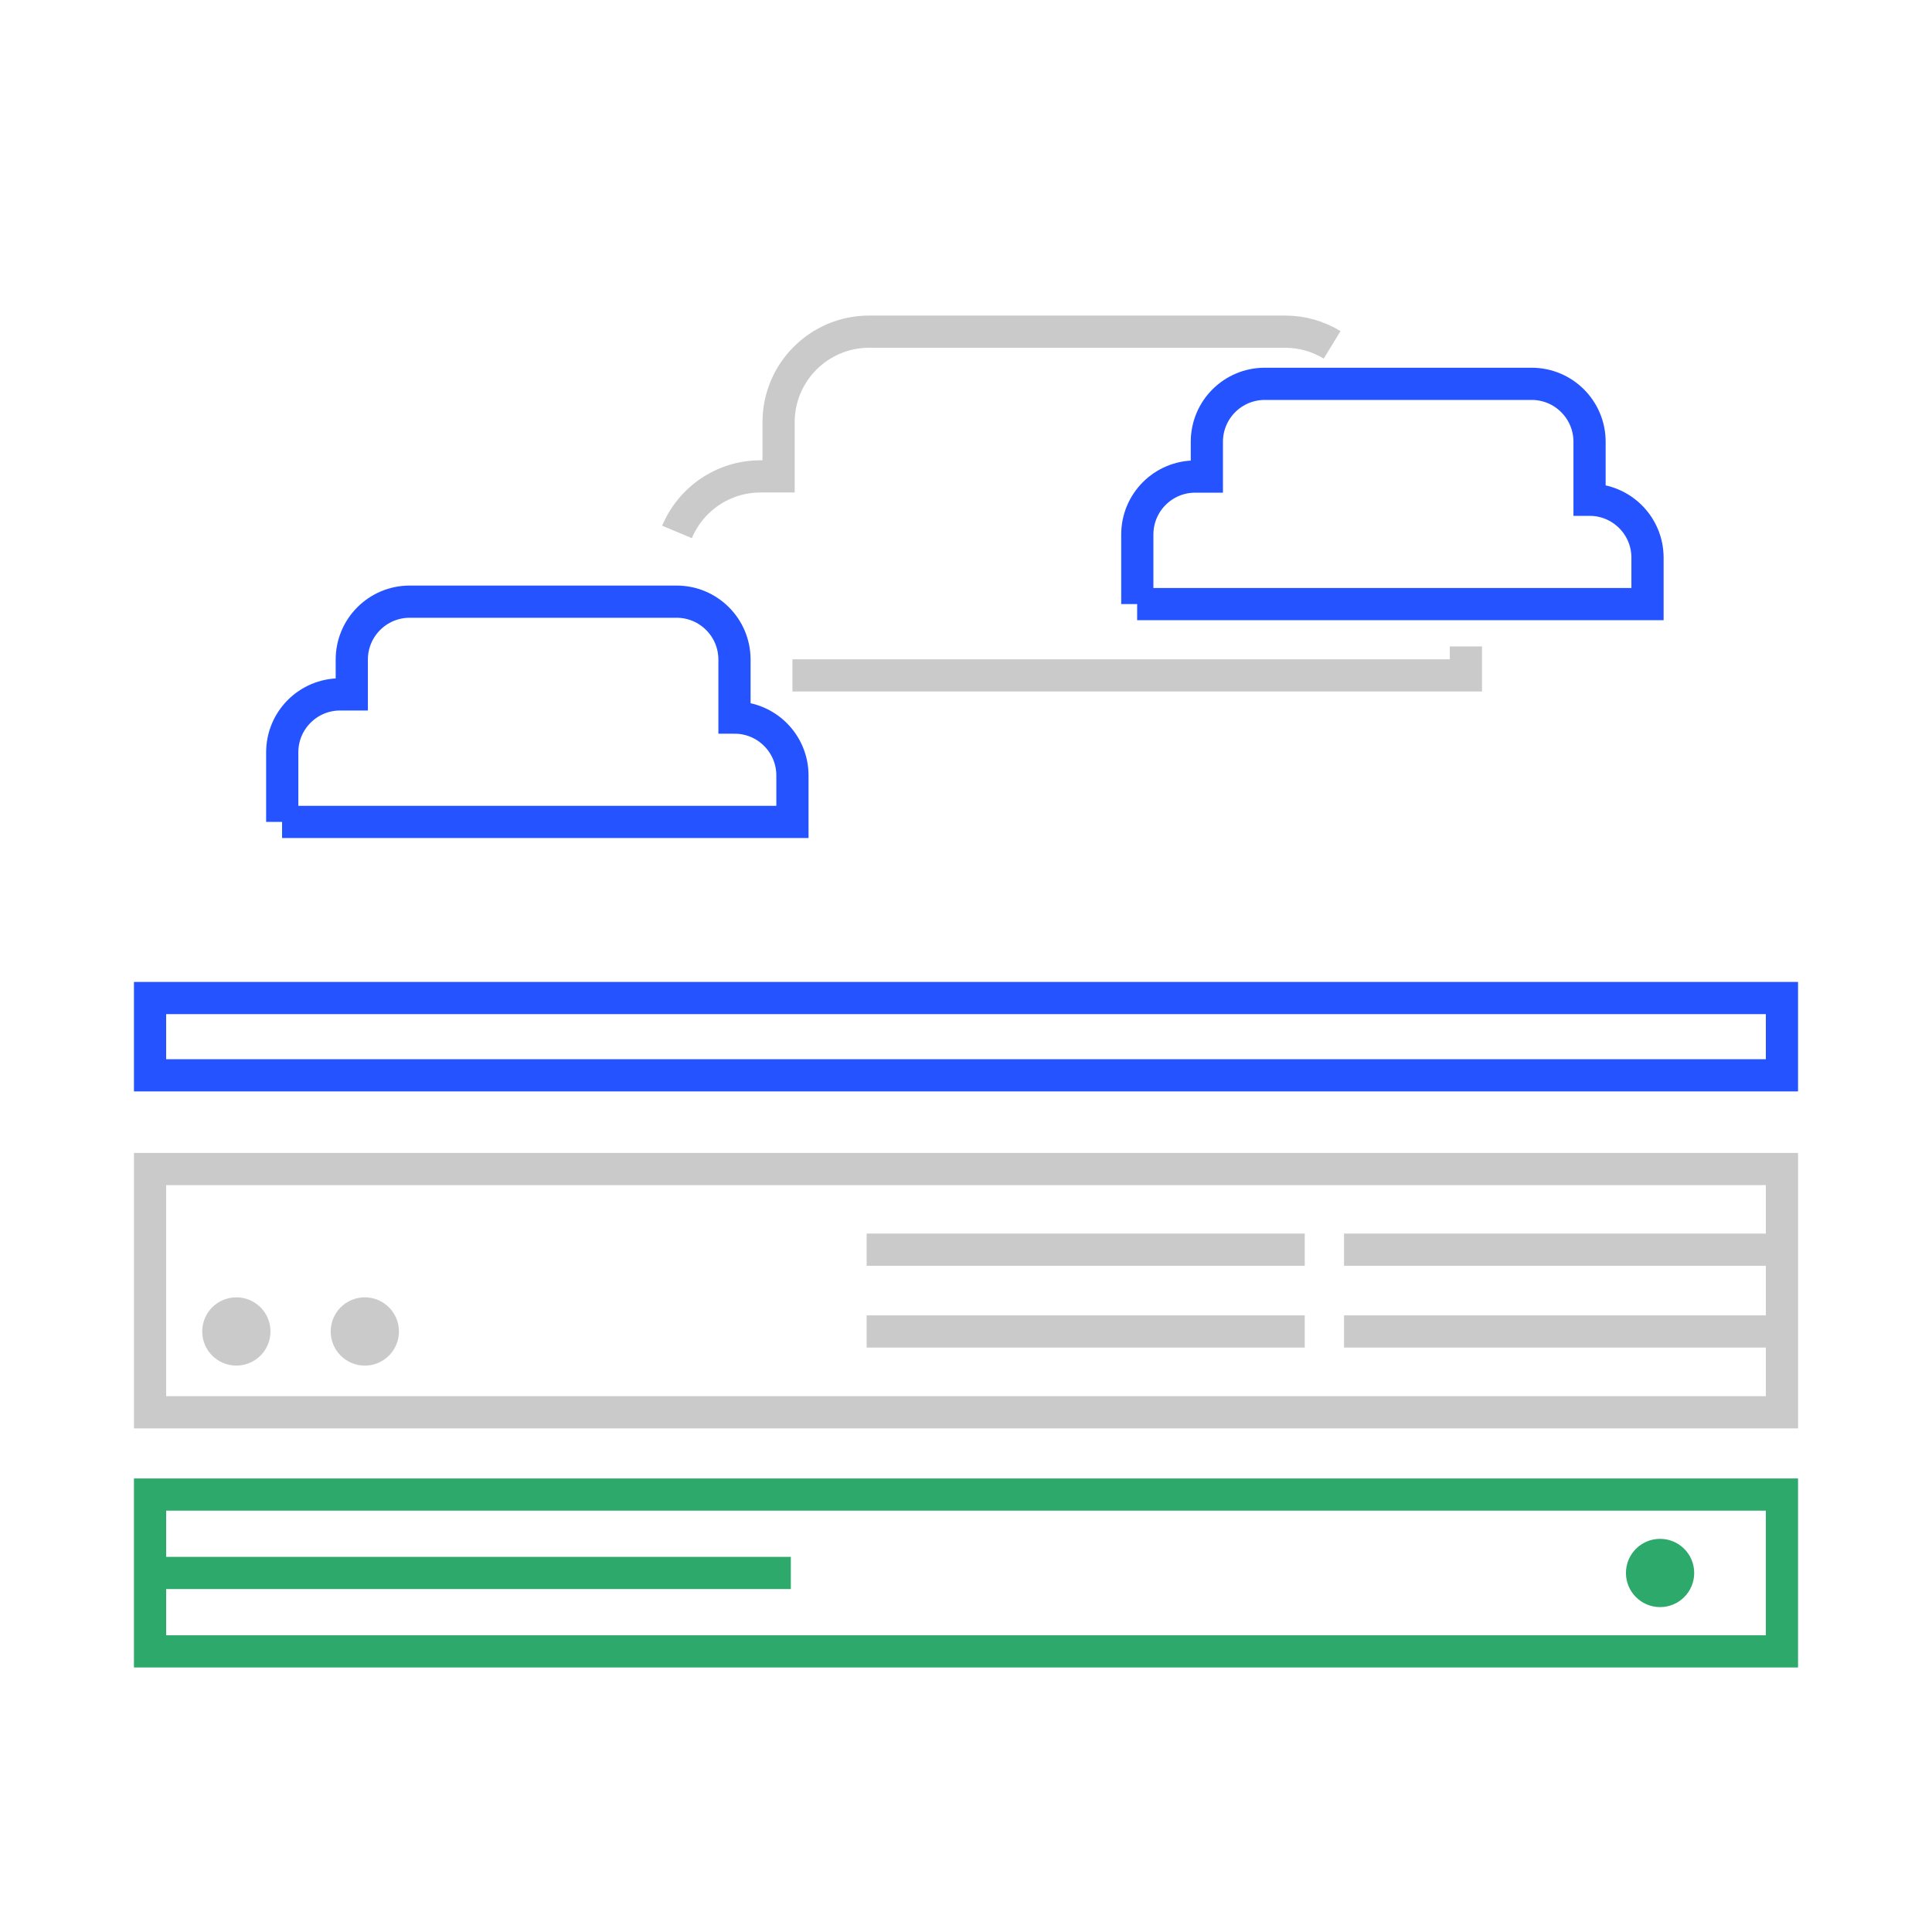<?xml version="1.0" encoding="UTF-8"?><svg id="Layer_1" xmlns="http://www.w3.org/2000/svg" viewBox="0 0 120 120"><defs><style>.cls-1{stroke:#2453ff;}.cls-1,.cls-2,.cls-3{fill:none;stroke-miterlimit:10;stroke-width:2px;}.cls-2{stroke:#cacaca;}.cls-3{stroke:#2daa6b;}.cls-4{fill:#2daa6b;}.cls-4,.cls-5{stroke-width:0px;}.cls-5{fill:#cacaca;}</style></defs><line class="cls-3" x1="9.32" y1="97.7" x2="49.12" y2="97.7"/><rect class="cls-3" x="9.32" y="92.83" width="101.36" height="9.74"/><circle class="cls-4" cx="103.11" cy="97.7" r="2.12"/><rect class="cls-1" x="9.32" y="61.99" width="101.36" height="4.8"/><path class="cls-2" d="m42.05,33.04c.85-2.03,2.85-3.45,5.19-3.45h1.12v-3.37c0-3.1,2.52-5.62,5.62-5.62h25.84c1.07,0,2.07.3,2.92.82"/><path class="cls-2" d="m91.05,40.15v1.8h-41.83"/><path class="cls-1" d="m70.64,37.52v-4.32c0-1.99,1.61-3.6,3.6-3.6h.72v-2.16c0-1.99,1.61-3.6,3.6-3.6h16.57c1.99,0,3.6,1.61,3.6,3.6v3.6h0c1.99,0,3.6,1.61,3.6,3.6v2.88h-31.7Z"/><path class="cls-1" d="m17.53,51.05v-4.32c0-1.99,1.61-3.6,3.6-3.6h.72v-2.16c0-1.99,1.61-3.6,3.6-3.6h16.57c1.99,0,3.6,1.61,3.6,3.6v3.6h0c1.99,0,3.6,1.61,3.6,3.6v2.88h-31.7Z"/><line class="cls-2" x1="83.48" y1="77.62" x2="110.68" y2="77.62"/><line class="cls-2" x1="53.83" y1="77.62" x2="81.04" y2="77.62"/><line class="cls-2" x1="83.48" y1="82.7" x2="110.68" y2="82.7"/><line class="cls-2" x1="53.83" y1="82.7" x2="81.04" y2="82.7"/><circle class="cls-5" cx="14.68" cy="82.7" r="2.12"/><circle class="cls-5" cx="22.66" cy="82.7" r="2.12"/><rect class="cls-2" x="9.32" y="72.61" width="101.36" height="15.11"/></svg>